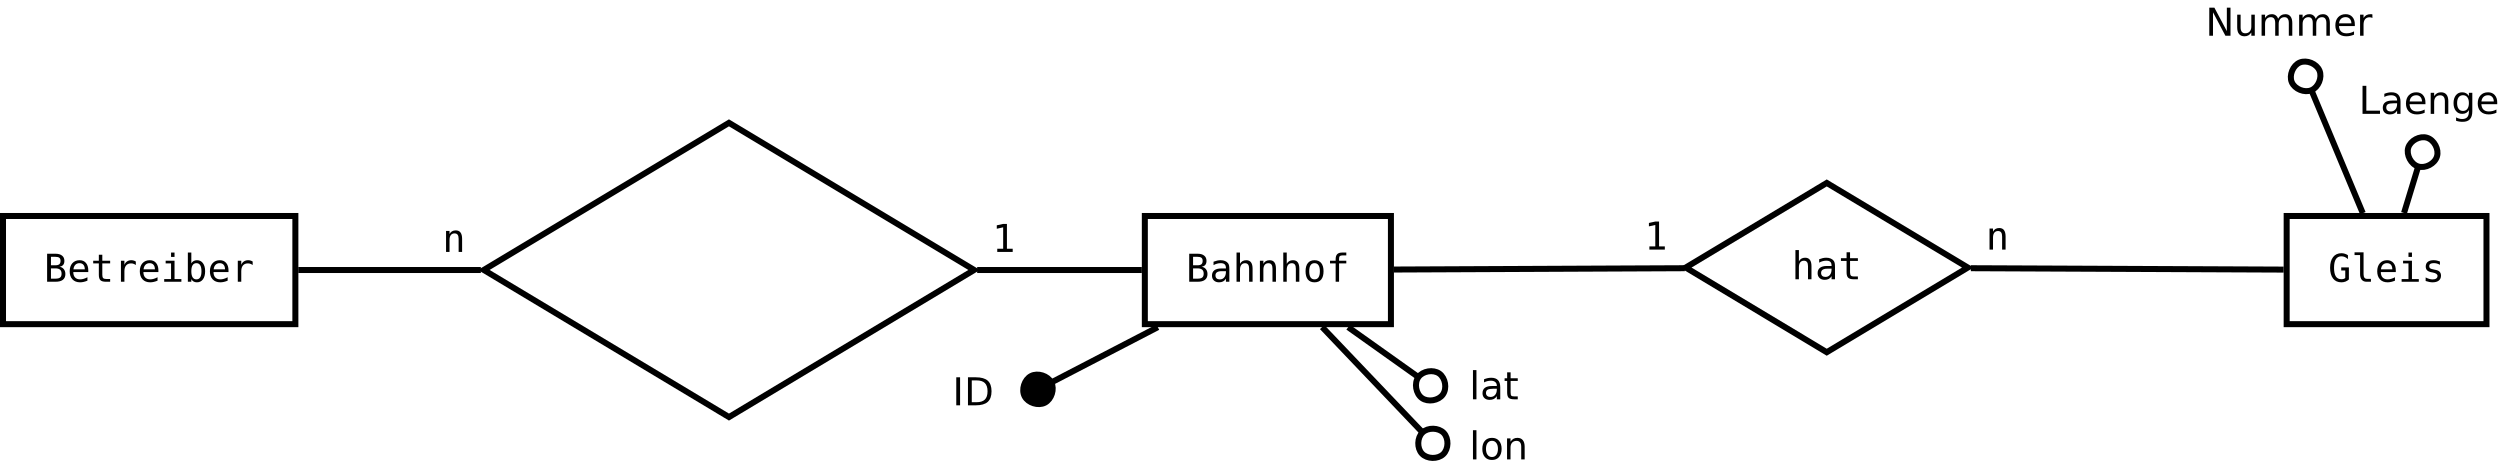 <?xml version="1.0" encoding="UTF-8"?>
<svg xmlns="http://www.w3.org/2000/svg" xmlns:xlink="http://www.w3.org/1999/xlink" width="832pt" height="155pt" viewBox="0 0 832 155" version="1.1">
<defs>
<g>
<symbol overflow="visible" id="glyph0-0">
<path style="stroke:none;" d="M 0.656 2.266 L 0.656 -9.016 L 7.047 -9.016 L 7.047 2.266 Z M 1.375 1.547 L 6.344 1.547 L 6.344 -8.297 L 1.375 -8.297 Z M 1.375 1.547 "/>
</symbol>
<symbol overflow="visible" id="glyph0-1">
<path style="stroke:none;" d="M 2.312 -4.453 L 2.312 -1.031 L 3.797 -1.031 C 4.535 -1.031 5.062 -1.16 5.375 -1.422 C 5.688 -1.68 5.844 -2.102 5.844 -2.688 C 5.844 -3.289 5.676 -3.734 5.344 -4.016 C 5.008 -4.305 4.492 -4.453 3.797 -4.453 Z M 2.312 -8.297 L 2.312 -5.484 L 3.781 -5.484 C 4.383 -5.484 4.82 -5.598 5.094 -5.828 C 5.363 -6.066 5.5 -6.441 5.5 -6.953 C 5.5 -7.43 5.363 -7.773 5.094 -7.984 C 4.832 -8.191 4.395 -8.297 3.781 -8.297 Z M 1.031 -9.328 L 3.797 -9.328 C 4.754 -9.328 5.488 -9.117 6 -8.703 C 6.52 -8.297 6.781 -7.711 6.781 -6.953 C 6.781 -6.391 6.645 -5.941 6.375 -5.609 C 6.102 -5.285 5.691 -5.082 5.141 -5 C 5.754 -4.906 6.234 -4.641 6.578 -4.203 C 6.93 -3.773 7.109 -3.227 7.109 -2.562 C 7.109 -1.719 6.828 -1.078 6.266 -0.641 C 5.711 -0.211 4.891 0 3.797 0 L 1.031 0 Z M 1.031 -9.328 "/>
</symbol>
<symbol overflow="visible" id="glyph0-2">
<path style="stroke:none;" d="M 4.391 -3.516 L 4 -3.516 C 3.332 -3.516 2.828 -3.395 2.484 -3.156 C 2.148 -2.926 1.984 -2.578 1.984 -2.109 C 1.984 -1.691 2.109 -1.363 2.359 -1.125 C 2.617 -0.895 2.973 -0.781 3.422 -0.781 C 4.055 -0.781 4.551 -1 4.906 -1.438 C 5.27 -1.875 5.457 -2.484 5.469 -3.266 L 5.469 -3.516 Z M 6.609 -4 L 6.609 0 L 5.469 0 L 5.469 -1.031 C 5.219 -0.613 4.906 -0.305 4.531 -0.109 C 4.156 0.086 3.703 0.188 3.172 0.188 C 2.461 0.188 1.895 -0.016 1.469 -0.422 C 1.039 -0.828 0.828 -1.363 0.828 -2.031 C 0.828 -2.812 1.086 -3.406 1.609 -3.812 C 2.141 -4.219 2.91 -4.422 3.922 -4.422 L 5.469 -4.422 L 5.469 -4.594 C 5.457 -5.156 5.312 -5.562 5.031 -5.812 C 4.758 -6.062 4.316 -6.188 3.703 -6.188 C 3.305 -6.188 2.906 -6.129 2.5 -6.016 C 2.102 -5.91 1.719 -5.75 1.344 -5.531 L 1.344 -6.672 C 1.77 -6.836 2.176 -6.961 2.562 -7.047 C 2.957 -7.129 3.336 -7.172 3.703 -7.172 C 4.273 -7.172 4.766 -7.082 5.172 -6.906 C 5.586 -6.738 5.926 -6.484 6.188 -6.141 C 6.344 -5.93 6.453 -5.672 6.516 -5.359 C 6.578 -5.055 6.609 -4.602 6.609 -4 Z M 6.609 -4 "/>
</symbol>
<symbol overflow="visible" id="glyph0-3">
<path style="stroke:none;" d="M 6.562 -4.344 L 6.562 0 L 5.406 0 L 5.406 -4.344 C 5.406 -4.969 5.297 -5.426 5.078 -5.719 C 4.859 -6.02 4.516 -6.172 4.047 -6.172 C 3.504 -6.172 3.086 -5.977 2.797 -5.594 C 2.516 -5.219 2.375 -4.672 2.375 -3.953 L 2.375 0 L 1.219 0 L 1.219 -9.719 L 2.375 -9.719 L 2.375 -5.953 C 2.57 -6.348 2.844 -6.648 3.188 -6.859 C 3.539 -7.066 3.957 -7.172 4.438 -7.172 C 5.156 -7.172 5.688 -6.938 6.031 -6.469 C 6.383 -6 6.562 -5.289 6.562 -4.344 Z M 6.562 -4.344 "/>
</symbol>
<symbol overflow="visible" id="glyph0-4">
<path style="stroke:none;" d="M 6.562 -4.344 L 6.562 0 L 5.406 0 L 5.406 -4.344 C 5.406 -4.969 5.297 -5.426 5.078 -5.719 C 4.859 -6.02 4.516 -6.172 4.047 -6.172 C 3.504 -6.172 3.086 -5.977 2.797 -5.594 C 2.516 -5.219 2.375 -4.672 2.375 -3.953 L 2.375 0 L 1.219 0 L 1.219 -7 L 2.375 -7 L 2.375 -5.953 C 2.57 -6.348 2.844 -6.648 3.188 -6.859 C 3.539 -7.066 3.957 -7.172 4.438 -7.172 C 5.156 -7.172 5.688 -6.938 6.031 -6.469 C 6.383 -6 6.562 -5.289 6.562 -4.344 Z M 6.562 -4.344 "/>
</symbol>
<symbol overflow="visible" id="glyph0-5">
<path style="stroke:none;" d="M 3.844 -6.188 C 3.258 -6.188 2.816 -5.957 2.516 -5.5 C 2.223 -5.051 2.078 -4.383 2.078 -3.5 C 2.078 -2.602 2.223 -1.926 2.516 -1.469 C 2.816 -1.02 3.258 -0.797 3.844 -0.797 C 4.438 -0.797 4.879 -1.02 5.172 -1.469 C 5.473 -1.926 5.625 -2.602 5.625 -3.5 C 5.625 -4.383 5.473 -5.051 5.172 -5.5 C 4.879 -5.957 4.438 -6.188 3.844 -6.188 Z M 3.844 -7.172 C 4.82 -7.172 5.566 -6.852 6.078 -6.219 C 6.586 -5.594 6.844 -4.688 6.844 -3.5 C 6.844 -2.301 6.586 -1.383 6.078 -0.75 C 5.566 -0.125 4.82 0.188 3.844 0.188 C 2.875 0.188 2.133 -0.125 1.625 -0.75 C 1.113 -1.383 0.859 -2.301 0.859 -3.5 C 0.859 -4.688 1.113 -5.594 1.625 -6.219 C 2.133 -6.852 2.875 -7.172 3.844 -7.172 Z M 3.844 -7.172 "/>
</symbol>
<symbol overflow="visible" id="glyph0-6">
<path style="stroke:none;" d="M 6.641 -9.719 L 6.641 -8.766 L 5.344 -8.766 C 4.926 -8.766 4.633 -8.68 4.469 -8.516 C 4.312 -8.348 4.234 -8.047 4.234 -7.609 L 4.234 -7 L 6.641 -7 L 6.641 -6.109 L 4.234 -6.109 L 4.234 0 L 3.094 0 L 3.094 -6.109 L 1.219 -6.109 L 1.219 -7 L 3.094 -7 L 3.094 -7.484 C 3.094 -8.254 3.266 -8.816 3.609 -9.172 C 3.961 -9.535 4.516 -9.719 5.266 -9.719 Z M 6.641 -9.719 "/>
</symbol>
<symbol overflow="visible" id="glyph0-7">
<path style="stroke:none;" d="M 6.891 -0.766 C 6.555 -0.453 6.176 -0.211 5.75 -0.047 C 5.332 0.109 4.879 0.188 4.391 0.188 C 3.203 0.188 2.281 -0.234 1.625 -1.078 C 0.969 -1.93 0.641 -3.125 0.641 -4.656 C 0.641 -6.176 0.973 -7.363 1.641 -8.219 C 2.305 -9.07 3.234 -9.5 4.422 -9.5 C 4.805 -9.5 5.176 -9.441 5.531 -9.328 C 5.895 -9.223 6.242 -9.055 6.578 -8.828 L 6.578 -7.531 C 6.242 -7.852 5.898 -8.086 5.547 -8.234 C 5.191 -8.391 4.816 -8.469 4.422 -8.469 C 3.598 -8.469 2.977 -8.148 2.562 -7.516 C 2.156 -6.879 1.953 -5.926 1.953 -4.656 C 1.953 -3.363 2.148 -2.406 2.547 -1.781 C 2.953 -1.156 3.566 -0.844 4.391 -0.844 C 4.672 -0.844 4.914 -0.875 5.125 -0.938 C 5.332 -1 5.52 -1.102 5.688 -1.25 L 5.688 -3.75 L 4.344 -3.75 L 4.344 -4.781 L 6.891 -4.781 Z M 6.891 -0.766 "/>
</symbol>
<symbol overflow="visible" id="glyph0-8">
<path style="stroke:none;" d="M 4 -2.531 C 4 -2.02 4.094 -1.629 4.281 -1.359 C 4.469 -1.098 4.75 -0.969 5.125 -0.969 L 6.453 -0.969 L 6.453 0 L 5 0 C 4.312 0 3.781 -0.219 3.406 -0.656 C 3.031 -1.102 2.844 -1.727 2.844 -2.531 L 2.844 -8.891 L 1 -8.891 L 1 -9.797 L 4 -9.797 Z M 4 -2.531 "/>
</symbol>
<symbol overflow="visible" id="glyph0-9">
<path style="stroke:none;" d="M 6.953 -3.781 L 6.953 -3.219 L 1.969 -3.219 L 1.969 -3.188 C 1.969 -2.426 2.164 -1.836 2.562 -1.422 C 2.957 -1.004 3.52 -0.797 4.25 -0.797 C 4.613 -0.797 4.992 -0.852 5.391 -0.969 C 5.797 -1.082 6.223 -1.258 6.672 -1.5 L 6.672 -0.359 C 6.242 -0.18 5.828 -0.047 5.422 0.047 C 5.016 0.141 4.617 0.188 4.234 0.188 C 3.148 0.188 2.301 -0.141 1.688 -0.797 C 1.07 -1.453 0.766 -2.352 0.766 -3.5 C 0.766 -4.613 1.062 -5.504 1.656 -6.172 C 2.258 -6.836 3.062 -7.172 4.062 -7.172 C 4.957 -7.172 5.66 -6.867 6.172 -6.266 C 6.691 -5.66 6.953 -4.832 6.953 -3.781 Z M 5.797 -4.125 C 5.785 -4.801 5.629 -5.312 5.328 -5.656 C 5.023 -6.008 4.586 -6.188 4.016 -6.188 C 3.461 -6.188 3.004 -6.004 2.641 -5.641 C 2.285 -5.273 2.078 -4.77 2.016 -4.125 Z M 5.797 -4.125 "/>
</symbol>
<symbol overflow="visible" id="glyph0-10">
<path style="stroke:none;" d="M 1.594 -7 L 4.547 -7 L 4.547 -0.891 L 6.828 -0.891 L 6.828 0 L 1.109 0 L 1.109 -0.891 L 3.391 -0.891 L 3.391 -6.109 L 1.594 -6.109 Z M 3.391 -9.719 L 4.547 -9.719 L 4.547 -8.266 L 3.391 -8.266 Z M 3.391 -9.719 "/>
</symbol>
<symbol overflow="visible" id="glyph0-11">
<path style="stroke:none;" d="M 6.078 -6.75 L 6.078 -5.625 C 5.754 -5.82 5.426 -5.969 5.094 -6.062 C 4.758 -6.156 4.414 -6.203 4.062 -6.203 C 3.539 -6.203 3.148 -6.117 2.891 -5.953 C 2.641 -5.785 2.516 -5.531 2.516 -5.188 C 2.516 -4.875 2.609 -4.641 2.797 -4.484 C 2.992 -4.328 3.473 -4.176 4.234 -4.031 L 4.703 -3.938 C 5.273 -3.832 5.707 -3.617 6 -3.297 C 6.289 -2.973 6.438 -2.551 6.438 -2.031 C 6.438 -1.332 6.191 -0.785 5.703 -0.391 C 5.211 -0.004 4.531 0.188 3.656 0.188 C 3.301 0.188 2.938 0.148 2.562 0.078 C 2.188 0.004 1.773 -0.102 1.328 -0.25 L 1.328 -1.438 C 1.754 -1.219 2.164 -1.051 2.562 -0.938 C 2.957 -0.832 3.328 -0.781 3.672 -0.781 C 4.18 -0.781 4.578 -0.883 4.859 -1.094 C 5.141 -1.301 5.281 -1.586 5.281 -1.953 C 5.281 -2.484 4.77 -2.852 3.75 -3.062 L 3.688 -3.078 L 3.266 -3.156 C 2.598 -3.289 2.113 -3.508 1.812 -3.812 C 1.508 -4.125 1.359 -4.539 1.359 -5.062 C 1.359 -5.738 1.582 -6.258 2.031 -6.625 C 2.488 -6.988 3.141 -7.172 3.984 -7.172 C 4.359 -7.172 4.719 -7.133 5.062 -7.062 C 5.406 -6.988 5.742 -6.883 6.078 -6.75 Z M 6.078 -6.75 "/>
</symbol>
<symbol overflow="visible" id="glyph0-12">
<path style="stroke:none;" d="M 1.688 -1.062 L 3.656 -1.062 L 3.656 -8.188 L 1.531 -7.719 L 1.531 -8.859 L 3.641 -9.328 L 4.906 -9.328 L 4.906 -1.062 L 6.828 -1.062 L 6.828 0 L 1.688 0 Z M 1.688 -1.062 "/>
</symbol>
<symbol overflow="visible" id="glyph0-13">
<path style="stroke:none;" d=""/>
</symbol>
<symbol overflow="visible" id="glyph0-14">
<path style="stroke:none;" d="M 3.844 -8.984 L 3.844 -7 L 6.453 -7 L 6.453 -6.109 L 3.844 -6.109 L 3.844 -2.312 C 3.844 -1.789 3.938 -1.426 4.125 -1.219 C 4.32 -1.02 4.664 -0.922 5.156 -0.922 L 6.453 -0.922 L 6.453 0 L 5.047 0 C 4.18 0 3.57 -0.172 3.219 -0.516 C 2.863 -0.859 2.688 -1.457 2.688 -2.312 L 2.688 -6.109 L 0.812 -6.109 L 0.812 -7 L 2.688 -7 L 2.688 -8.984 Z M 3.844 -8.984 "/>
</symbol>
<symbol overflow="visible" id="glyph0-15">
<path style="stroke:none;" d="M 7.219 -5.562 C 6.969 -5.75 6.719 -5.883 6.469 -5.969 C 6.219 -6.062 5.938 -6.109 5.625 -6.109 C 4.914 -6.109 4.367 -5.879 3.984 -5.422 C 3.609 -4.973 3.422 -4.328 3.422 -3.484 L 3.422 0 L 2.266 0 L 2.266 -7 L 3.422 -7 L 3.422 -5.625 C 3.609 -6.125 3.898 -6.504 4.297 -6.766 C 4.703 -7.035 5.176 -7.172 5.719 -7.172 C 6 -7.172 6.258 -7.133 6.5 -7.062 C 6.75 -6.988 6.988 -6.879 7.219 -6.734 Z M 7.219 -5.562 "/>
</symbol>
<symbol overflow="visible" id="glyph0-16">
<path style="stroke:none;" d="M 5.734 -3.5 C 5.734 -4.383 5.594 -5.051 5.312 -5.5 C 5.031 -5.957 4.613 -6.188 4.062 -6.188 C 3.5 -6.188 3.07 -5.957 2.781 -5.5 C 2.5 -5.051 2.359 -4.383 2.359 -3.5 C 2.359 -2.613 2.5 -1.941 2.781 -1.484 C 3.07 -1.023 3.5 -0.797 4.062 -0.797 C 4.613 -0.797 5.031 -1.02 5.312 -1.469 C 5.594 -1.926 5.734 -2.602 5.734 -3.5 Z M 2.359 -6.109 C 2.535 -6.441 2.785 -6.703 3.109 -6.891 C 3.43 -7.078 3.805 -7.172 4.234 -7.172 C 5.078 -7.172 5.738 -6.844 6.219 -6.188 C 6.707 -5.539 6.953 -4.648 6.953 -3.516 C 6.953 -2.359 6.707 -1.453 6.219 -0.797 C 5.738 -0.141 5.07 0.188 4.219 0.188 C 3.801 0.188 3.43 0.098 3.109 -0.078 C 2.797 -0.266 2.547 -0.531 2.359 -0.875 L 2.359 0 L 1.203 0 L 1.203 -9.719 L 2.359 -9.719 Z M 2.359 -6.109 "/>
</symbol>
<symbol overflow="visible" id="glyph1-0">
<path style="stroke:none;" d="M 0.641 2.266 L 0.641 -9.016 L 7.031 -9.016 L 7.031 2.266 Z M 1.359 1.547 L 6.328 1.547 L 6.328 -8.297 L 1.359 -8.297 Z M 1.359 1.547 "/>
</symbol>
<symbol overflow="visible" id="glyph1-1">
<path style="stroke:none;" d="M 1.25 -9.328 L 2.516 -9.328 L 2.516 0 L 1.25 0 Z M 1.25 -9.328 "/>
</symbol>
<symbol overflow="visible" id="glyph1-2">
<path style="stroke:none;" d="M 2.516 -8.297 L 2.516 -1.031 L 4.047 -1.031 C 5.328 -1.031 6.266 -1.32 6.859 -1.906 C 7.461 -2.488 7.766 -3.41 7.766 -4.672 C 7.766 -5.922 7.461 -6.836 6.859 -7.422 C 6.266 -8.004 5.328 -8.297 4.047 -8.297 Z M 1.25 -9.328 L 3.844 -9.328 C 5.656 -9.328 6.984 -8.953 7.828 -8.203 C 8.672 -7.453 9.094 -6.273 9.094 -4.672 C 9.094 -3.066 8.664 -1.883 7.812 -1.125 C 6.969 -0.375 5.645 0 3.844 0 L 1.25 0 Z M 1.25 -9.328 "/>
</symbol>
<symbol overflow="visible" id="glyph1-3">
<path style="stroke:none;" d="M 1.203 -9.719 L 2.359 -9.719 L 2.359 0 L 1.203 0 Z M 1.203 -9.719 "/>
</symbol>
<symbol overflow="visible" id="glyph1-4">
<path style="stroke:none;" d="M 4.391 -3.516 C 3.461 -3.516 2.816 -3.406 2.453 -3.188 C 2.098 -2.977 1.922 -2.617 1.922 -2.109 C 1.922 -1.703 2.051 -1.379 2.312 -1.141 C 2.582 -0.898 2.953 -0.781 3.422 -0.781 C 4.055 -0.781 4.566 -1.004 4.953 -1.453 C 5.336 -1.91 5.531 -2.516 5.531 -3.266 L 5.531 -3.516 Z M 6.672 -4 L 6.672 0 L 5.531 0 L 5.531 -1.062 C 5.27 -0.633 4.941 -0.316 4.547 -0.109 C 4.16 0.086 3.68 0.188 3.109 0.188 C 2.391 0.188 1.816 -0.016 1.391 -0.422 C 0.973 -0.828 0.766 -1.363 0.766 -2.031 C 0.766 -2.82 1.023 -3.414 1.547 -3.812 C 2.078 -4.219 2.867 -4.422 3.922 -4.422 L 5.531 -4.422 L 5.531 -4.531 C 5.531 -5.062 5.352 -5.469 5 -5.75 C 4.656 -6.039 4.172 -6.188 3.547 -6.188 C 3.141 -6.188 2.75 -6.141 2.375 -6.047 C 2 -5.953 1.633 -5.812 1.281 -5.625 L 1.281 -6.672 C 1.695 -6.836 2.102 -6.961 2.5 -7.047 C 2.895 -7.129 3.281 -7.172 3.656 -7.172 C 4.676 -7.172 5.43 -6.906 5.922 -6.375 C 6.422 -5.852 6.672 -5.062 6.672 -4 Z M 6.672 -4 "/>
</symbol>
<symbol overflow="visible" id="glyph1-5">
<path style="stroke:none;" d="M 2.344 -8.984 L 2.344 -7 L 4.719 -7 L 4.719 -6.109 L 2.344 -6.109 L 2.344 -2.312 C 2.344 -1.738 2.422 -1.367 2.578 -1.203 C 2.734 -1.047 3.051 -0.969 3.531 -0.969 L 4.719 -0.969 L 4.719 0 L 3.531 0 C 2.645 0 2.031 -0.164 1.688 -0.5 C 1.352 -0.832 1.188 -1.438 1.188 -2.312 L 1.188 -6.109 L 0.344 -6.109 L 0.344 -7 L 1.188 -7 L 1.188 -8.984 Z M 2.344 -8.984 "/>
</symbol>
<symbol overflow="visible" id="glyph1-6">
<path style="stroke:none;" d="M 1.25 -9.328 L 2.953 -9.328 L 7.094 -1.531 L 7.094 -9.328 L 8.312 -9.328 L 8.312 0 L 6.609 0 L 2.484 -7.797 L 2.484 0 L 1.25 0 Z M 1.25 -9.328 "/>
</symbol>
<symbol overflow="visible" id="glyph1-7">
<path style="stroke:none;" d="M 1.094 -2.766 L 1.094 -7 L 2.234 -7 L 2.234 -2.812 C 2.234 -2.145 2.363 -1.645 2.625 -1.312 C 2.883 -0.977 3.27 -0.812 3.781 -0.812 C 4.406 -0.812 4.895 -1.008 5.25 -1.406 C 5.613 -1.801 5.797 -2.344 5.797 -3.031 L 5.797 -7 L 6.953 -7 L 6.953 0 L 5.797 0 L 5.797 -1.078 C 5.516 -0.648 5.191 -0.332 4.828 -0.125 C 4.461 0.082 4.035 0.188 3.547 0.188 C 2.742 0.188 2.133 -0.062 1.719 -0.562 C 1.301 -1.062 1.094 -1.797 1.094 -2.766 Z M 1.094 -2.766 "/>
</symbol>
<symbol overflow="visible" id="glyph1-8">
<path style="stroke:none;" d="M 6.656 -5.656 C 6.938 -6.164 7.273 -6.547 7.672 -6.797 C 8.078 -7.047 8.551 -7.172 9.094 -7.172 C 9.82 -7.172 10.383 -6.914 10.781 -6.406 C 11.176 -5.895 11.375 -5.164 11.375 -4.219 L 11.375 0 L 10.219 0 L 10.219 -4.188 C 10.219 -4.852 10.098 -5.348 9.859 -5.672 C 9.629 -6.004 9.27 -6.172 8.781 -6.172 C 8.188 -6.172 7.711 -5.973 7.359 -5.578 C 7.016 -5.18 6.844 -4.641 6.844 -3.953 L 6.844 0 L 5.688 0 L 5.688 -4.188 C 5.688 -4.863 5.566 -5.363 5.328 -5.688 C 5.098 -6.008 4.734 -6.172 4.234 -6.172 C 3.648 -6.172 3.18 -5.969 2.828 -5.562 C 2.484 -5.164 2.312 -4.629 2.312 -3.953 L 2.312 0 L 1.156 0 L 1.156 -7 L 2.312 -7 L 2.312 -5.906 C 2.582 -6.332 2.898 -6.648 3.266 -6.859 C 3.629 -7.066 4.062 -7.172 4.562 -7.172 C 5.07 -7.172 5.504 -7.039 5.859 -6.781 C 6.223 -6.52 6.488 -6.145 6.656 -5.656 Z M 6.656 -5.656 "/>
</symbol>
<symbol overflow="visible" id="glyph1-9">
<path style="stroke:none;" d="M 7.188 -3.781 L 7.188 -3.219 L 1.906 -3.219 C 1.957 -2.426 2.195 -1.82 2.625 -1.406 C 3.051 -1 3.645 -0.797 4.406 -0.797 C 4.844 -0.797 5.27 -0.848 5.688 -0.953 C 6.102 -1.066 6.516 -1.227 6.922 -1.438 L 6.922 -0.359 C 6.516 -0.18 6.094 -0.047 5.656 0.047 C 5.219 0.141 4.781 0.188 4.344 0.188 C 3.219 0.188 2.328 -0.133 1.672 -0.781 C 1.023 -1.438 0.703 -2.32 0.703 -3.438 C 0.703 -4.582 1.008 -5.488 1.625 -6.156 C 2.25 -6.832 3.086 -7.172 4.141 -7.172 C 5.078 -7.172 5.816 -6.863 6.359 -6.25 C 6.91 -5.645 7.188 -4.82 7.188 -3.781 Z M 6.047 -4.125 C 6.035 -4.75 5.859 -5.25 5.516 -5.625 C 5.172 -6 4.719 -6.188 4.156 -6.188 C 3.508 -6.188 2.992 -6.004 2.609 -5.641 C 2.223 -5.285 2 -4.781 1.938 -4.125 Z M 6.047 -4.125 "/>
</symbol>
<symbol overflow="visible" id="glyph1-10">
<path style="stroke:none;" d="M 5.266 -5.922 C 5.129 -5.992 4.984 -6.047 4.828 -6.078 C 4.68 -6.117 4.52 -6.141 4.344 -6.141 C 3.688 -6.141 3.18 -5.926 2.828 -5.5 C 2.484 -5.082 2.312 -4.477 2.312 -3.688 L 2.312 0 L 1.156 0 L 1.156 -7 L 2.312 -7 L 2.312 -5.906 C 2.562 -6.332 2.879 -6.648 3.266 -6.859 C 3.648 -7.066 4.117 -7.172 4.672 -7.172 C 4.754 -7.172 4.844 -7.164 4.938 -7.156 C 5.031 -7.145 5.133 -7.129 5.25 -7.109 Z M 5.266 -5.922 "/>
</symbol>
<symbol overflow="visible" id="glyph1-11">
<path style="stroke:none;" d="M 1.25 -9.328 L 2.516 -9.328 L 2.516 -1.062 L 7.062 -1.062 L 7.062 0 L 1.25 0 Z M 1.25 -9.328 "/>
</symbol>
<symbol overflow="visible" id="glyph1-12">
<path style="stroke:none;" d="M 7.016 -4.219 L 7.016 0 L 5.875 0 L 5.875 -4.188 C 5.875 -4.852 5.742 -5.348 5.484 -5.672 C 5.223 -6.004 4.836 -6.172 4.328 -6.172 C 3.703 -6.172 3.207 -5.973 2.844 -5.578 C 2.488 -5.18 2.312 -4.641 2.312 -3.953 L 2.312 0 L 1.156 0 L 1.156 -7 L 2.312 -7 L 2.312 -5.906 C 2.594 -6.332 2.914 -6.648 3.281 -6.859 C 3.656 -7.066 4.086 -7.172 4.578 -7.172 C 5.379 -7.172 5.984 -6.922 6.391 -6.422 C 6.805 -5.922 7.016 -5.188 7.016 -4.219 Z M 7.016 -4.219 "/>
</symbol>
<symbol overflow="visible" id="glyph1-13">
<path style="stroke:none;" d="M 5.812 -3.578 C 5.812 -4.41 5.641 -5.055 5.297 -5.516 C 4.953 -5.973 4.469 -6.203 3.844 -6.203 C 3.227 -6.203 2.75 -5.973 2.406 -5.516 C 2.062 -5.055 1.891 -4.41 1.891 -3.578 C 1.891 -2.754 2.062 -2.113 2.406 -1.656 C 2.75 -1.195 3.227 -0.969 3.844 -0.969 C 4.469 -0.969 4.953 -1.195 5.297 -1.656 C 5.641 -2.113 5.812 -2.754 5.812 -3.578 Z M 6.953 -0.875 C 6.953 0.32 6.688 1.207 6.156 1.781 C 5.633 2.363 4.828 2.656 3.734 2.656 C 3.328 2.656 2.945 2.625 2.594 2.562 C 2.238 2.508 1.891 2.422 1.547 2.297 L 1.547 1.172 C 1.891 1.359 2.223 1.492 2.547 1.578 C 2.879 1.672 3.219 1.719 3.562 1.719 C 4.312 1.719 4.875 1.52 5.25 1.125 C 5.625 0.727 5.812 0.133 5.812 -0.656 L 5.812 -1.234 C 5.57 -0.816 5.266 -0.504 4.891 -0.297 C 4.523 -0.098 4.082 0 3.562 0 C 2.707 0 2.016 -0.328 1.484 -0.984 C 0.961 -1.641 0.703 -2.504 0.703 -3.578 C 0.703 -4.66 0.961 -5.531 1.484 -6.188 C 2.016 -6.844 2.707 -7.172 3.562 -7.172 C 4.082 -7.172 4.523 -7.066 4.891 -6.859 C 5.266 -6.648 5.57 -6.344 5.812 -5.938 L 5.812 -7 L 6.953 -7 Z M 6.953 -0.875 "/>
</symbol>
<symbol overflow="visible" id="glyph1-14">
<path style="stroke:none;" d="M 3.922 -6.188 C 3.305 -6.188 2.816 -5.945 2.453 -5.469 C 2.098 -4.988 1.922 -4.332 1.922 -3.5 C 1.922 -2.656 2.098 -1.992 2.453 -1.516 C 2.805 -1.035 3.297 -0.797 3.922 -0.797 C 4.535 -0.797 5.02 -1.035 5.375 -1.516 C 5.727 -2.004 5.906 -2.664 5.906 -3.5 C 5.906 -4.32 5.727 -4.973 5.375 -5.453 C 5.02 -5.941 4.535 -6.188 3.922 -6.188 Z M 3.922 -7.172 C 4.922 -7.172 5.703 -6.844 6.266 -6.188 C 6.836 -5.539 7.125 -4.645 7.125 -3.5 C 7.125 -2.352 6.836 -1.453 6.266 -0.797 C 5.703 -0.141 4.922 0.188 3.922 0.188 C 2.91 0.188 2.117 -0.141 1.547 -0.797 C 0.984 -1.453 0.703 -2.352 0.703 -3.5 C 0.703 -4.645 0.984 -5.539 1.547 -6.188 C 2.117 -6.844 2.91 -7.172 3.922 -7.172 Z M 3.922 -7.172 "/>
</symbol>
</g>
</defs>
<g id="surface10434">
<rect x="0" y="0" width="832" height="155" style="fill:rgb(100%,100%,100%);fill-opacity:1;stroke:none;"/>
<path style="fill-rule:evenodd;fill:rgb(100%,100%,100%);fill-opacity:1;stroke-width:0.1;stroke-linecap:butt;stroke-linejoin:miter;stroke:rgb(0%,0%,0%);stroke-opacity:1;stroke-miterlimit:10;" d="M 42 19 L 46.095 19 L 46.095 20.8 L 42 20.8 Z M 42 19 " transform="matrix(20,0,0,20,-459,-308.119)"/>
<g style="fill:rgb(0%,0%,0%);fill-opacity:1;">
  <use xlink:href="#glyph0-1" x="394.742" y="93.768"/>
  <use xlink:href="#glyph0-2" x="402.52" y="93.768"/>
  <use xlink:href="#glyph0-3" x="410.298" y="93.768"/>
  <use xlink:href="#glyph0-4" x="418.076" y="93.768"/>
  <use xlink:href="#glyph0-3" x="425.853" y="93.768"/>
  <use xlink:href="#glyph0-5" x="433.631" y="93.768"/>
  <use xlink:href="#glyph0-6" x="441.409" y="93.768"/>
</g>
<path style="fill-rule:evenodd;fill:rgb(100%,100%,100%);fill-opacity:1;stroke-width:0.1;stroke-linecap:butt;stroke-linejoin:miter;stroke:rgb(0%,0%,0%);stroke-opacity:1;stroke-miterlimit:10;" d="M 61 19 L 64.325 19 L 64.325 20.8 L 61 20.8 Z M 61 19 " transform="matrix(20,0,0,20,-459,-308.119)"/>
<g style="fill:rgb(0%,0%,0%);fill-opacity:1;">
  <use xlink:href="#glyph0-7" x="774.816" y="93.768"/>
  <use xlink:href="#glyph0-8" x="782.594" y="93.768"/>
  <use xlink:href="#glyph0-9" x="790.372" y="93.768"/>
  <use xlink:href="#glyph0-10" x="798.15" y="93.768"/>
  <use xlink:href="#glyph0-11" x="805.928" y="93.768"/>
</g>
<path style="fill-rule:evenodd;fill:rgb(100%,100%,100%);fill-opacity:1;stroke-width:0.1;stroke-linecap:butt;stroke-linejoin:miter;stroke:rgb(0%,0%,0%);stroke-opacity:1;stroke-miterlimit:10;" d="M 31 19.898 L 35.08 17.45 L 39.16 19.898 L 35.08 22.346 Z M 31 19.898 " transform="matrix(20,0,0,20,-459,-308.119)"/>
<g style="fill:rgb(0%,0%,0%);fill-opacity:1;">
  <use xlink:href="#glyph0-4" x="147.227" y="83.846"/>
</g>
<g style="fill:rgb(0%,0%,0%);fill-opacity:1;">
  <use xlink:href="#glyph0-12" x="330.199" y="83.846"/>
</g>
<g style="fill:rgb(0%,0%,0%);fill-opacity:1;">
  <use xlink:href="#glyph0-13" x="180.395" y="93.729"/>
  <use xlink:href="#glyph0-13" x="188.172" y="93.729"/>
  <use xlink:href="#glyph0-13" x="195.95" y="93.729"/>
  <use xlink:href="#glyph0-13" x="203.728" y="93.729"/>
  <use xlink:href="#glyph0-13" x="211.506" y="93.729"/>
  <use xlink:href="#glyph0-13" x="219.283" y="93.729"/>
  <use xlink:href="#glyph0-13" x="227.061" y="93.729"/>
  <use xlink:href="#glyph0-13" x="234.839" y="93.729"/>
  <use xlink:href="#glyph0-13" x="242.617" y="93.729"/>
  <use xlink:href="#glyph0-13" x="250.395" y="93.729"/>
  <use xlink:href="#glyph0-13" x="258.172" y="93.729"/>
  <use xlink:href="#glyph0-13" x="265.95" y="93.729"/>
  <use xlink:href="#glyph0-13" x="273.728" y="93.729"/>
  <use xlink:href="#glyph0-13" x="281.506" y="93.729"/>
  <use xlink:href="#glyph0-13" x="289.283" y="93.729"/>
  <use xlink:href="#glyph0-13" x="297.061" y="93.729"/>
</g>
<path style="fill-rule:evenodd;fill:rgb(100%,100%,100%);fill-opacity:1;stroke-width:0.1;stroke-linecap:butt;stroke-linejoin:miter;stroke:rgb(0%,0%,0%);stroke-opacity:1;stroke-miterlimit:10;" d="M 51 19.858 L 53.347 18.45 L 55.695 19.858 L 53.347 21.267 Z M 51 19.858 " transform="matrix(20,0,0,20,-459,-308.119)"/>
<g style="fill:rgb(0%,0%,0%);fill-opacity:1;">
  <use xlink:href="#glyph0-12" x="547.227" y="83.057"/>
</g>
<g style="fill:rgb(0%,0%,0%);fill-opacity:1;">
  <use xlink:href="#glyph0-4" x="660.898" y="83.057"/>
</g>
<g style="fill:rgb(0%,0%,0%);fill-opacity:1;">
  <use xlink:href="#glyph0-13" x="580.742" y="92.94"/>
  <use xlink:href="#glyph0-13" x="588.52" y="92.94"/>
  <use xlink:href="#glyph0-3" x="596.298" y="92.94"/>
  <use xlink:href="#glyph0-2" x="604.076" y="92.94"/>
  <use xlink:href="#glyph0-14" x="611.853" y="92.94"/>
  <use xlink:href="#glyph0-13" x="619.631" y="92.94"/>
  <use xlink:href="#glyph0-13" x="627.409" y="92.94"/>
</g>
<path style="fill:none;stroke-width:0.1;stroke-linecap:butt;stroke-linejoin:miter;stroke:rgb(0%,0%,0%);stroke-opacity:1;stroke-miterlimit:10;" d="M 27.913 19.899 L 30.951 19.899 " transform="matrix(20,0,0,20,-459,-308.119)"/>
<path style="fill:none;stroke-width:0.1;stroke-linecap:butt;stroke-linejoin:miter;stroke:rgb(0%,0%,0%);stroke-opacity:1;stroke-miterlimit:10;" d="M 39.21 19.899 L 41.95 19.899 " transform="matrix(20,0,0,20,-459,-308.119)"/>
<path style="fill:none;stroke-width:0.1;stroke-linecap:butt;stroke-linejoin:miter;stroke:rgb(0%,0%,0%);stroke-opacity:1;stroke-miterlimit:10;" d="M 46.141 19.891 L 50.986 19.869 " transform="matrix(20,0,0,20,-459,-308.119)"/>
<path style="fill:none;stroke-width:0.1;stroke-linecap:butt;stroke-linejoin:miter;stroke:rgb(0%,0%,0%);stroke-opacity:1;stroke-miterlimit:10;" d="M 55.745 19.869 L 60.95 19.892 " transform="matrix(20,0,0,20,-459,-308.119)"/>
<path style="fill:none;stroke-width:0.1;stroke-linecap:butt;stroke-linejoin:miter;stroke:rgb(0%,0%,0%);stroke-opacity:1;stroke-miterlimit:10;" d="M 42.216 20.85 L 40 22 " transform="matrix(20,0,0,20,-459,-308.119)"/>
<path style="fill-rule:evenodd;fill:rgb(0%,0%,0%);fill-opacity:1;stroke-width:0.1;stroke-linecap:butt;stroke-linejoin:miter;stroke:rgb(0%,0%,0%);stroke-opacity:1;stroke-miterlimit:10;" d="M 40 22 C 39.942 21.889 39.996 21.721 40.107 21.663 C 40.218 21.605 40.386 21.659 40.444 21.77 C 40.501 21.881 40.448 22.049 40.337 22.107 C 40.226 22.164 40.058 22.111 40 22 " transform="matrix(20,0,0,20,-459,-308.119)"/>
<path style="fill:none;stroke-width:0.1;stroke-linecap:butt;stroke-linejoin:miter;stroke:rgb(0%,0%,0%);stroke-opacity:1;stroke-miterlimit:10;" d="M 62.267 18.953 L 61.412 16.907 " transform="matrix(20,0,0,20,-459,-308.119)"/>
<path style="fill-rule:evenodd;fill:rgb(100%,100%,100%);fill-opacity:1;stroke-width:0.1;stroke-linecap:butt;stroke-linejoin:miter;stroke:rgb(0%,0%,0%);stroke-opacity:1;stroke-miterlimit:10;" d="M 61.219 16.446 C 61.335 16.398 61.498 16.465 61.546 16.58 C 61.595 16.696 61.527 16.859 61.412 16.907 C 61.297 16.956 61.133 16.889 61.085 16.773 C 61.037 16.658 61.104 16.494 61.219 16.446 " transform="matrix(20,0,0,20,-459,-308.119)"/>
<g style="fill:rgb(0%,0%,0%);fill-opacity:1;">
  <use xlink:href="#glyph1-1" x="317" y="134.889"/>
  <use xlink:href="#glyph1-2" x="320.889" y="134.889"/>
</g>
<path style="fill:none;stroke-width:0.1;stroke-linecap:butt;stroke-linejoin:miter;stroke:rgb(0%,0%,0%);stroke-opacity:1;stroke-miterlimit:10;" d="M 45.383 20.85 L 46.552 21.681 " transform="matrix(20,0,0,20,-459,-308.119)"/>
<path style="fill-rule:evenodd;fill:rgb(100%,100%,100%);fill-opacity:1;stroke-width:0.1;stroke-linecap:butt;stroke-linejoin:miter;stroke:rgb(0%,0%,0%);stroke-opacity:1;stroke-miterlimit:10;" d="M 46.959 21.971 C 46.887 22.073 46.712 22.102 46.611 22.03 C 46.509 21.957 46.479 21.783 46.552 21.681 C 46.624 21.579 46.799 21.55 46.9 21.622 C 47.002 21.695 47.032 21.869 46.959 21.971 " transform="matrix(20,0,0,20,-459,-308.119)"/>
<g style="fill:rgb(0%,0%,0%);fill-opacity:1;">
  <use xlink:href="#glyph1-3" x="489" y="132.889"/>
  <use xlink:href="#glyph1-4" x="492.611" y="132.889"/>
  <use xlink:href="#glyph1-5" x="500.389" y="132.889"/>
</g>
<g style="fill:rgb(0%,0%,0%);fill-opacity:1;">
  <use xlink:href="#glyph1-6" x="734" y="11.889"/>
  <use xlink:href="#glyph1-7" x="743.444" y="11.889"/>
  <use xlink:href="#glyph1-8" x="751.5" y="11.889"/>
  <use xlink:href="#glyph1-8" x="764" y="11.889"/>
  <use xlink:href="#glyph1-9" x="776.5" y="11.889"/>
  <use xlink:href="#glyph1-10" x="784.278" y="11.889"/>
</g>
<path style="fill:none;stroke-width:0.1;stroke-linecap:butt;stroke-linejoin:miter;stroke:rgb(0%,0%,0%);stroke-opacity:1;stroke-miterlimit:10;" d="M 62.953 18.95 L 63.189 18.176 " transform="matrix(20,0,0,20,-459,-308.119)"/>
<path style="fill-rule:evenodd;fill:rgb(100%,100%,100%);fill-opacity:1;stroke-width:0.1;stroke-linecap:butt;stroke-linejoin:miter;stroke:rgb(0%,0%,0%);stroke-opacity:1;stroke-miterlimit:10;" d="M 63.335 17.698 C 63.455 17.734 63.538 17.891 63.501 18.01 C 63.465 18.13 63.309 18.213 63.189 18.176 C 63.07 18.14 62.987 17.983 63.023 17.864 C 63.06 17.744 63.216 17.661 63.335 17.698 " transform="matrix(20,0,0,20,-459,-308.119)"/>
<g style="fill:rgb(0%,0%,0%);fill-opacity:1;">
  <use xlink:href="#glyph1-11" x="785" y="37.889"/>
  <use xlink:href="#glyph1-4" x="792.222" y="37.889"/>
  <use xlink:href="#glyph1-9" x="800" y="37.889"/>
  <use xlink:href="#glyph1-12" x="807.778" y="37.889"/>
  <use xlink:href="#glyph1-13" x="815.833" y="37.889"/>
  <use xlink:href="#glyph1-9" x="823.889" y="37.889"/>
</g>
<g style="fill:rgb(0%,0%,0%);fill-opacity:1;">
  <use xlink:href="#glyph1-3" x="489" y="152.889"/>
  <use xlink:href="#glyph1-14" x="492.611" y="152.889"/>
  <use xlink:href="#glyph1-12" x="500.389" y="152.889"/>
</g>
<path style="fill:none;stroke-width:0.1;stroke-linecap:butt;stroke-linejoin:miter;stroke:rgb(0%,0%,0%);stroke-opacity:1;stroke-miterlimit:10;" d="M 44.95 20.848 L 46.621 22.602 " transform="matrix(20,0,0,20,-459,-308.119)"/>
<path style="fill-rule:evenodd;fill:rgb(100%,100%,100%);fill-opacity:1;stroke-width:0.1;stroke-linecap:butt;stroke-linejoin:miter;stroke:rgb(0%,0%,0%);stroke-opacity:1;stroke-miterlimit:10;" d="M 46.965 22.964 C 46.875 23.05 46.698 23.046 46.612 22.955 C 46.526 22.865 46.53 22.688 46.621 22.602 C 46.711 22.516 46.888 22.52 46.974 22.61 C 47.06 22.701 47.056 22.878 46.965 22.964 " transform="matrix(20,0,0,20,-459,-308.119)"/>
<path style="fill-rule:evenodd;fill:rgb(100%,100%,100%);fill-opacity:1;stroke-width:0.1;stroke-linecap:butt;stroke-linejoin:miter;stroke:rgb(0%,0%,0%);stroke-opacity:1;stroke-miterlimit:10;" d="M 23 19 L 27.865 19 L 27.865 20.8 L 23 20.8 Z M 23 19 " transform="matrix(20,0,0,20,-459,-308.119)"/>
<g style="fill:rgb(0%,0%,0%);fill-opacity:1;">
  <use xlink:href="#glyph0-1" x="14.648" y="93.768"/>
  <use xlink:href="#glyph0-9" x="22.426" y="93.768"/>
  <use xlink:href="#glyph0-14" x="30.204" y="93.768"/>
  <use xlink:href="#glyph0-15" x="37.982" y="93.768"/>
  <use xlink:href="#glyph0-9" x="45.76" y="93.768"/>
  <use xlink:href="#glyph0-10" x="53.537" y="93.768"/>
  <use xlink:href="#glyph0-16" x="61.315" y="93.768"/>
  <use xlink:href="#glyph0-9" x="69.093" y="93.768"/>
  <use xlink:href="#glyph0-15" x="76.871" y="93.768"/>
</g>
</g>
</svg>
